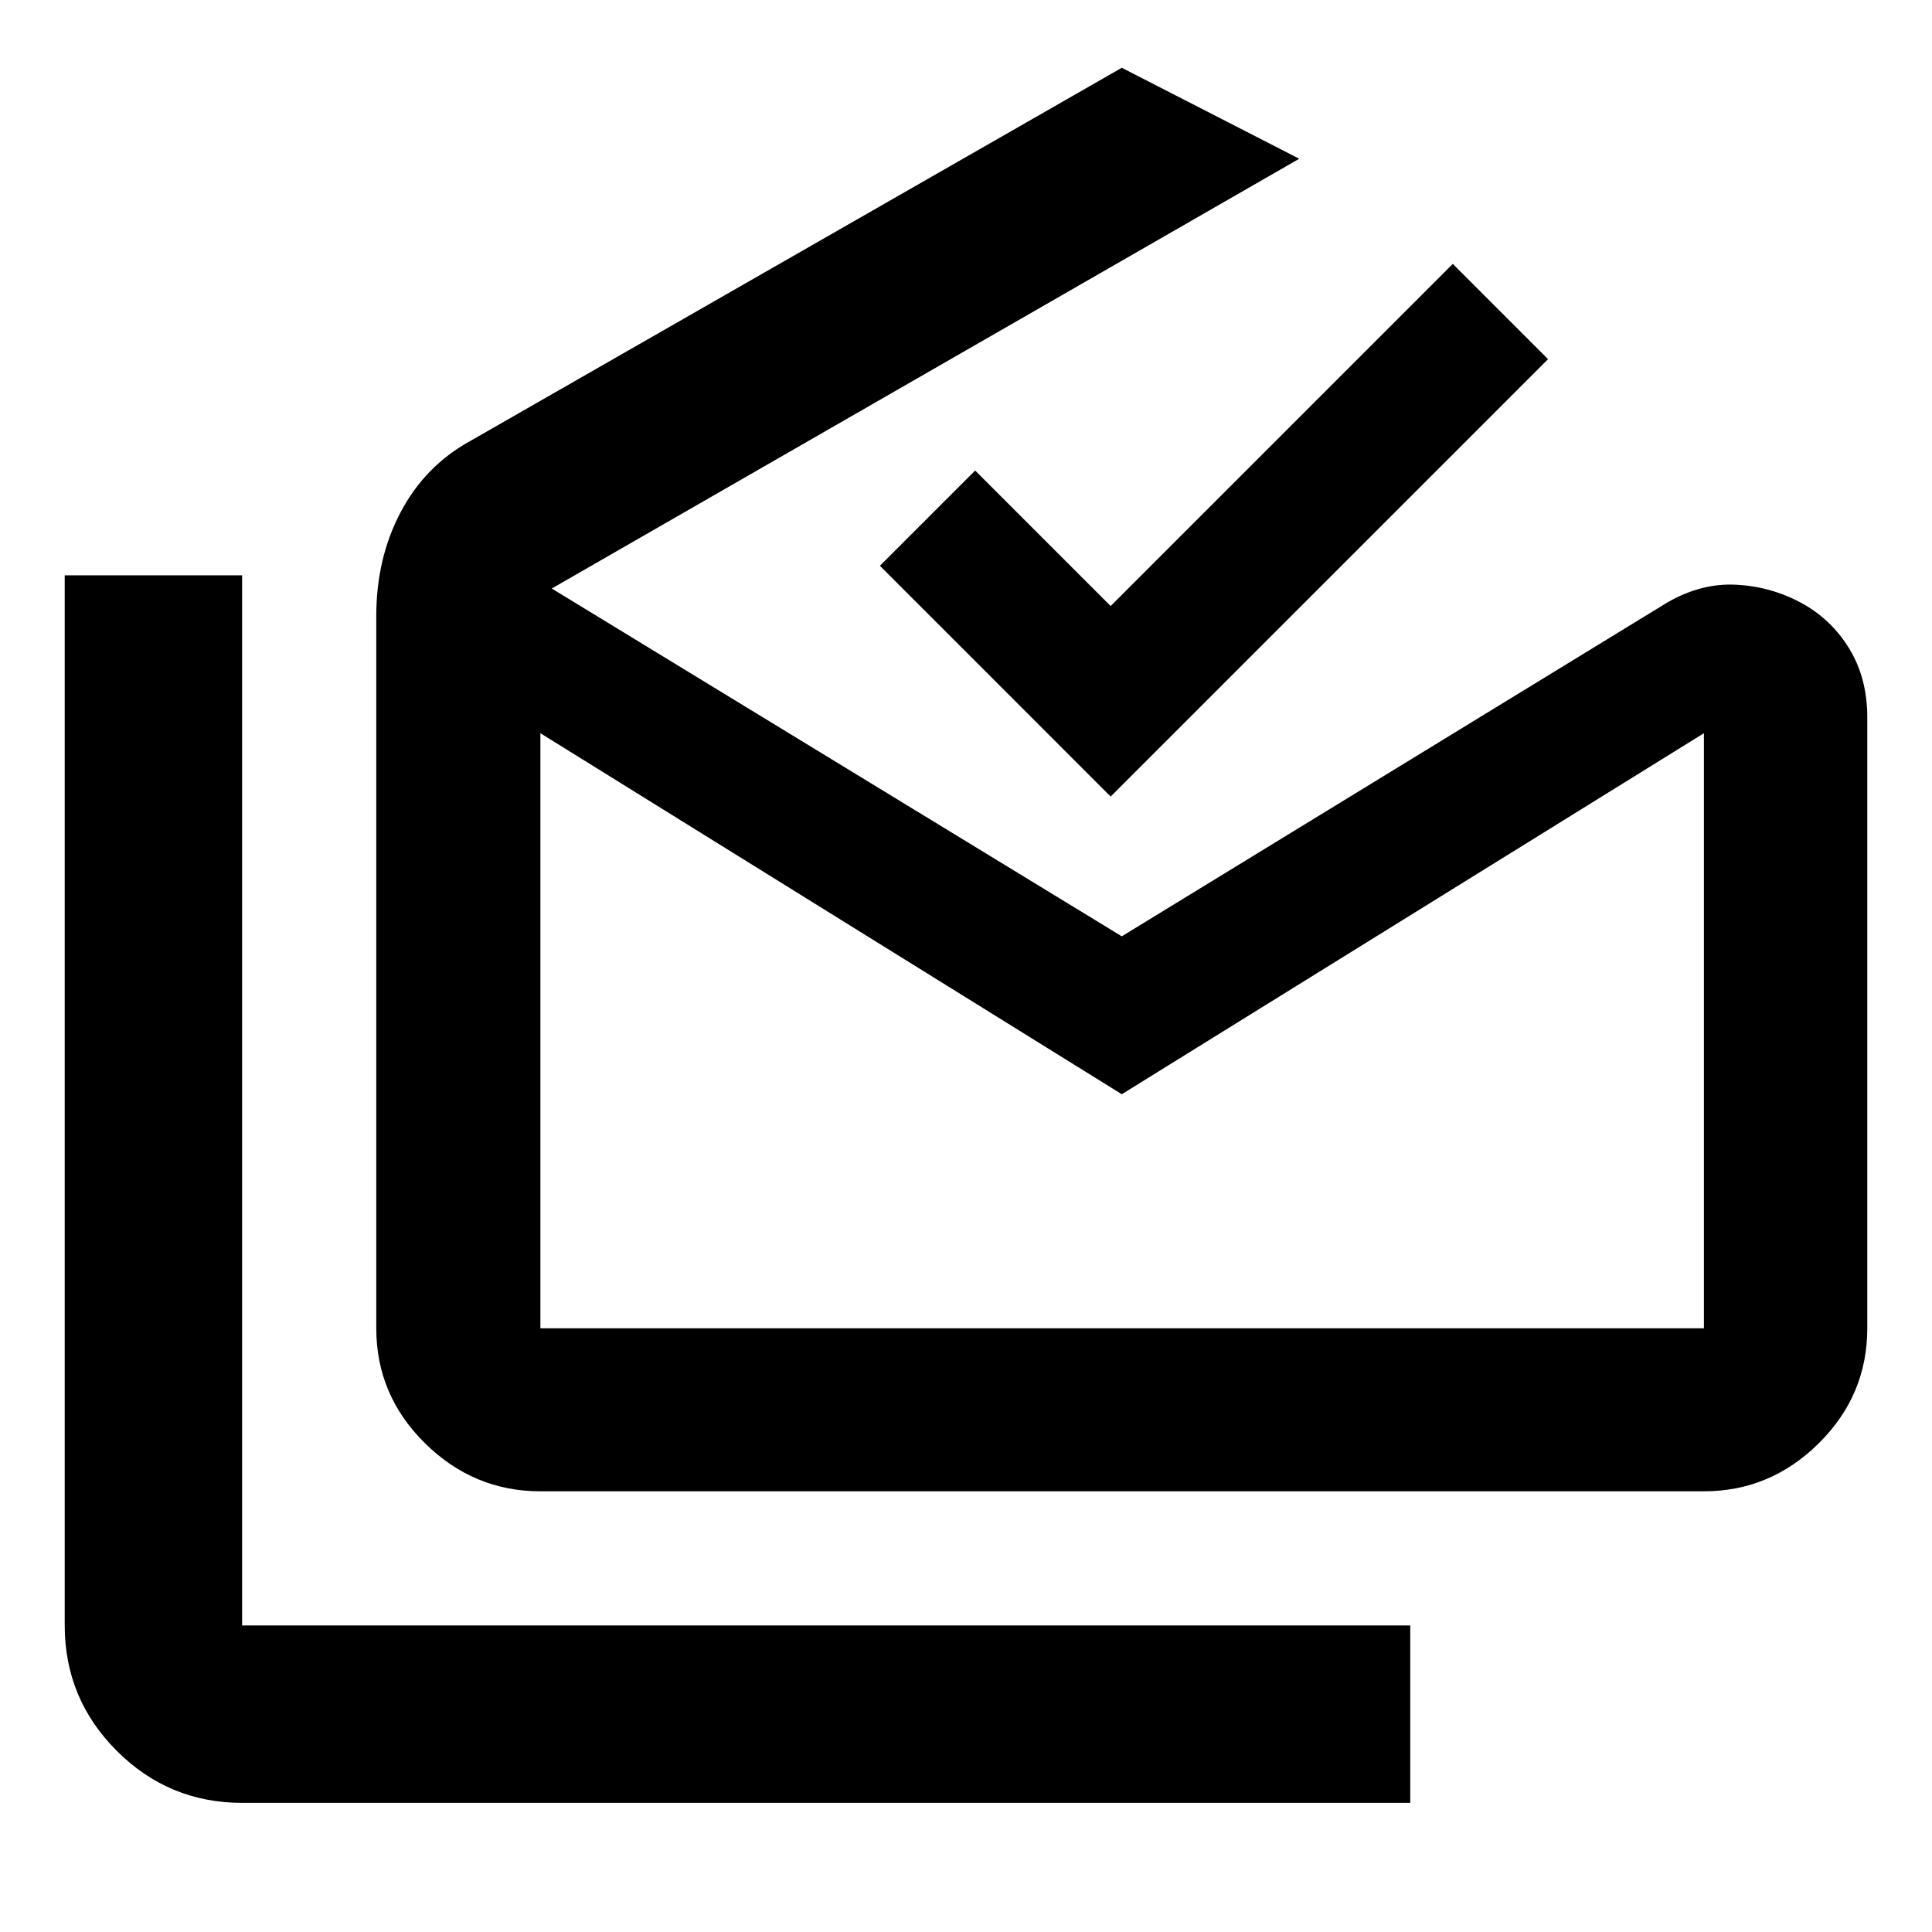 <svg xmlns="http://www.w3.org/2000/svg" height="40" viewBox="0 -960 960 960" width="40"><path d="M120.3-64.17q-36.43 0-62.29-25.86-25.85-25.85-25.85-62.29v-521.8h88.14v521.8h580.44v88.15H120.3Zm437.11-352.11L268.52-595.67v295.7h578.15v-295.7L557.41-416.28Zm-288.89 197.3q-33.14 0-57.34-23.87-24.21-23.86-24.21-57.12v-353.94q0-28.67 12.1-51.59 12.09-22.92 34.35-35.23l323.99-185.59 88.17 45.2-371.41 213.55 283.24 172.82 271.16-165.93q16.75-9.65 34.02-8.78 17.27.88 32.28 8.95 15.01 8.08 23.99 22.77 8.98 14.69 8.98 34.13v303.64q0 33.26-24.09 57.12-24.1 23.87-57.08 23.87H268.52ZM551.88-564.2 437.22-678.87l47.33-47.33 67.33 67.33 170-170 47.34 47.33L551.88-564.2Zm5.71 264.23h289.08-578.15 289.07Z"/></svg>